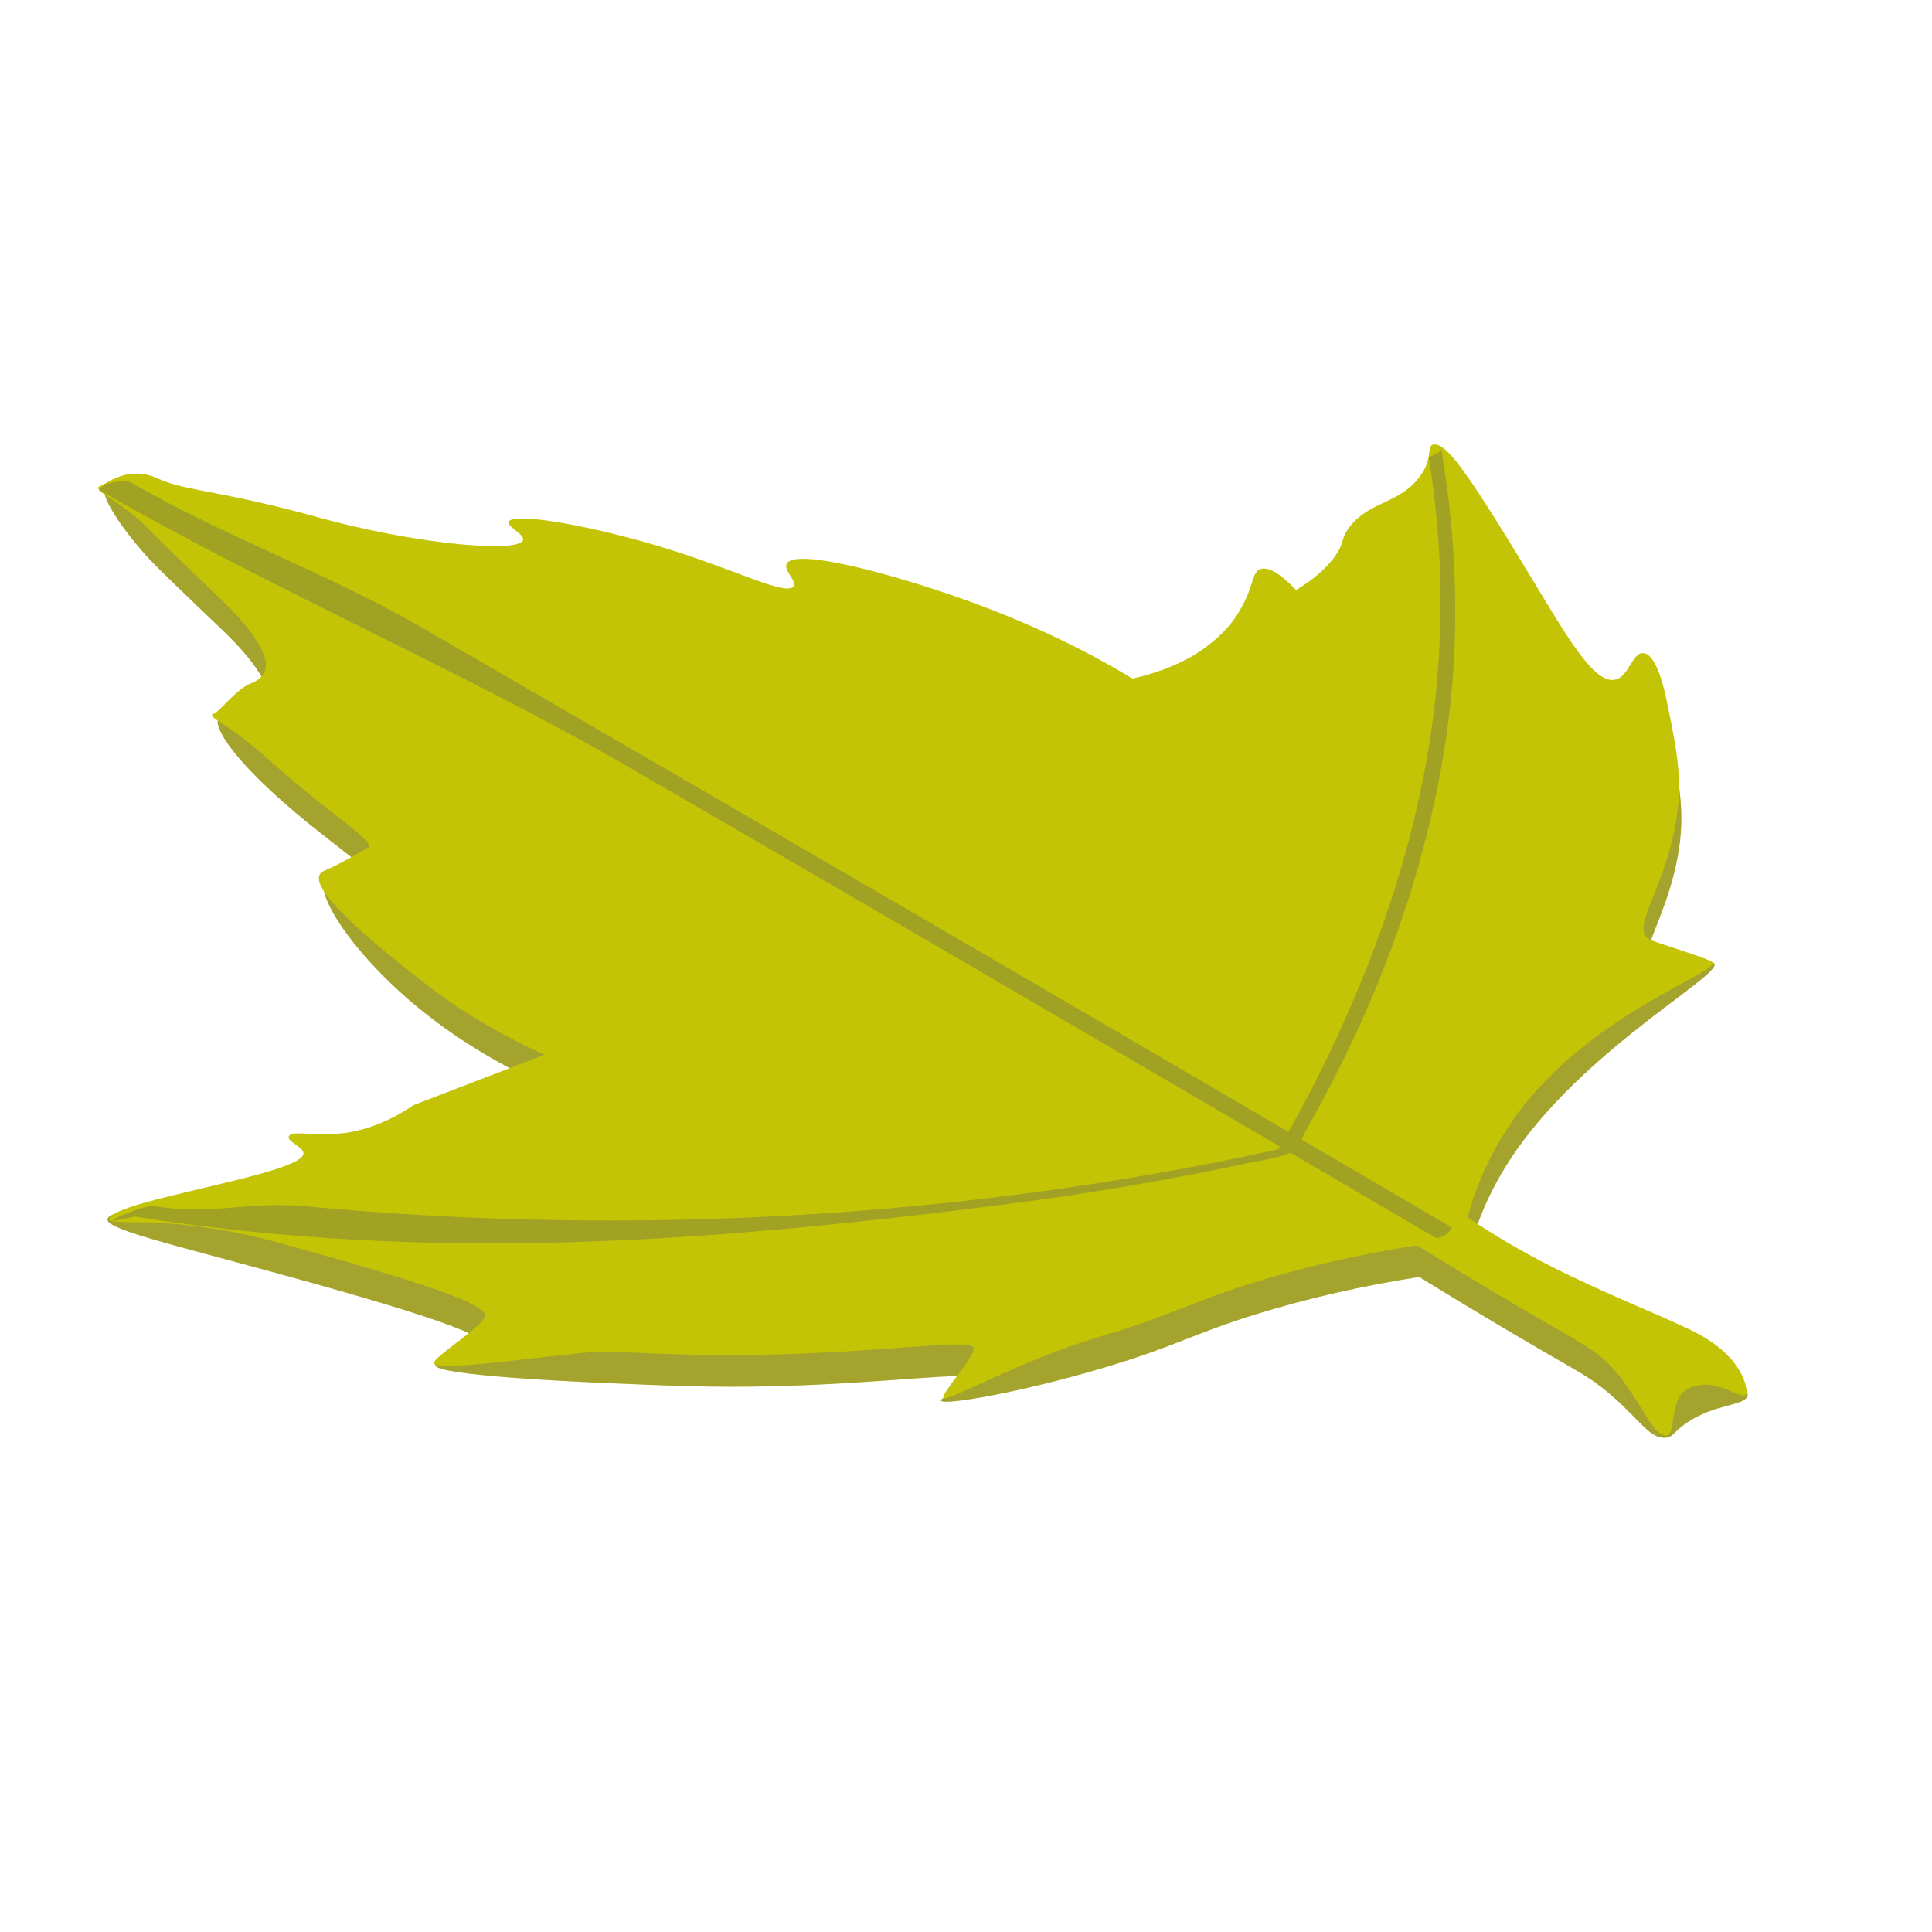 <?xml version="1.0" encoding="UTF-8" standalone="no"?><!DOCTYPE svg PUBLIC "-//W3C//DTD SVG 1.1//EN" "http://www.w3.org/Graphics/SVG/1.1/DTD/svg11.dtd"><svg width="100%" height="100%" viewBox="0 0 200 200" version="1.1" xmlns="http://www.w3.org/2000/svg" xmlns:xlink="http://www.w3.org/1999/xlink" xml:space="preserve" xmlns:serif="http://www.serif.com/" style="fill-rule:evenodd;clip-rule:evenodd;stroke-linejoin:round;stroke-miterlimit:2;"><path d="M16.572,52.805c-3.03,-1.393 -4.777,-2.759 -5.509,-2.484c-1.204,0.433 1.735,4.745 4.603,7.765c0.823,0.871 3.001,2.974 7.393,7.166c0.536,0.51 5.876,5.54 4.476,7.734c-0.221,0.419 -0.683,0.781 -1.31,1.027c-1.388,0.483 -2.773,-0.142 -3.373,0.135c-1.053,0.459 0.4,3.39 5.807,8.286c5.408,4.895 10.593,7.98 9.669,8.58c-0.619,0.4 -3.08,-0.907 -4.242,-0.445c-2.427,0.965 2.547,8.669 10.529,14.794c3.445,2.654 7.471,5.04 11.977,7.098l-13.585,5.229c0,0 -2.853,2.131 -6.506,2.78c-3.253,0.571 -5.796,-0.235 -6.317,0.366c-0.464,0.539 1.615,1.194 1.464,1.913c-0.441,2.133 -19.831,1.519 -20.51,3.41c-0.37,1.037 6.185,2.53 18.042,5.785c18.273,5.015 21.639,6.68 21.235,7.675c-0.43,1.12 -5.374,1.072 -5.355,1.702c0.053,1.094 15.295,1.75 17.948,1.861c6.57,0.281 10.706,0.459 16.649,0.327c12.514,-0.279 20.797,-1.663 21.348,-0.748c0.412,0.673 -3.902,1.878 -3.585,2.249c0.415,0.483 8.333,-0.889 16.827,-3.419c7.586,-2.253 9.08,-3.473 15.888,-5.577c5.322,-1.638 10.95,-2.921 16.774,-3.824c5.789,3.564 10.246,6.19 13.344,7.983c3.26,1.882 4.162,2.355 5.589,3.475c3.653,2.863 4.773,5.301 6.547,5.183c0.838,-0.048 0.8,-0.601 2.272,-1.582c2.913,-1.943 5.872,-1.703 6.238,-2.73c0.117,-0.324 0.004,-0.904 -5.782,-3.634c-2.792,-1.32 -4.396,-1.95 -7.124,-3.159c-1.257,-0.555 -4.302,-1.9 -7.121,-3.327c-3.107,-1.576 -6.013,-3.28 -8.695,-5.098c0.893,-3.52 2.511,-6.966 4.819,-10.264c7.68,-10.944 21.929,-18.47 20.386,-19.361c-0.785,-0.453 -4.317,1.621 -6.208,0.931c-2.264,-0.824 0.849,-4.486 2.287,-10.881c1.147,-5.068 0.464,-8.369 -0.691,-13.946c-0.215,-1.044 -1.045,-4.87 -2.449,-4.9c-1.181,-0.024 -1.483,2.656 -3.072,2.775c-2.102,0.164 -4.751,-4.385 -8.298,-10.268c-6.993,-11.576 -8.982,-14.227 -10.291,-14.103c-0.83,0.078 0.091,1.629 -1.77,3.736c-2.113,2.397 -4.928,2.258 -6.895,4.735c-1.079,1.359 -0.456,1.688 -1.743,3.351c-0.945,1.202 -2.247,2.3 -3.845,3.244c-1.819,-1.922 -2.846,-2.279 -3.499,-2.212c-1.12,0.146 -0.785,1.696 -2.226,4.144c-0.994,1.848 -2.722,3.537 -5.046,4.931c-1.761,1.003 -3.858,1.788 -6.162,2.307c-4.742,-2.886 -10.059,-5.439 -15.838,-7.606c-7.62,-2.847 -18.039,-5.747 -19.771,-4.495c-0.951,0.689 1.276,2.205 0.385,2.672c-1.185,0.623 -5.77,-1.78 -12.906,-4.001c-7.359,-2.287 -15.461,-3.762 -16.386,-2.897c-0.554,0.52 1.921,1.47 1.348,2.115c-1.065,1.203 -11.454,0.181 -20.911,-2.425c-10.506,-2.911 -13.943,-2.752 -16.823,-4.078Z" style="fill:#c4c406;fill-rule:nonzero;"/><path d="M16.572,52.805c-3.03,-1.393 -4.777,-2.759 -5.509,-2.484c-1.204,0.433 1.735,4.745 4.603,7.765c0.823,0.871 3.001,2.974 7.393,7.166c0.536,0.51 5.876,5.54 4.476,7.734c-0.221,0.419 -0.683,0.781 -1.31,1.027c-1.388,0.483 -2.773,-0.142 -3.373,0.135c-1.053,0.459 0.4,3.39 5.807,8.286c5.408,4.895 10.593,7.98 9.669,8.58c-0.619,0.4 -3.08,-0.907 -4.242,-0.445c-2.427,0.965 2.547,8.669 10.529,14.794c3.445,2.654 7.471,5.04 11.977,7.098l-13.585,5.229c0,0 -2.853,2.131 -6.506,2.78c-3.253,0.571 -5.796,-0.235 -6.317,0.366c-0.464,0.539 1.615,1.194 1.464,1.913c-0.441,2.133 -19.831,1.519 -20.51,3.41c-0.37,1.037 6.185,2.53 18.042,5.785c18.273,5.015 21.639,6.68 21.235,7.675c-0.43,1.12 -5.374,1.072 -5.355,1.702c0.053,1.094 15.295,1.75 17.948,1.861c6.57,0.281 10.706,0.459 16.649,0.327c12.514,-0.279 20.797,-1.663 21.348,-0.748c0.412,0.673 -3.902,1.878 -3.585,2.249c0.415,0.483 8.333,-0.889 16.827,-3.419c7.586,-2.253 9.08,-3.473 15.888,-5.577c5.322,-1.638 10.95,-2.921 16.774,-3.824c5.789,3.564 10.246,6.19 13.344,7.983c3.26,1.882 4.162,2.355 5.589,3.475c3.653,2.863 4.773,5.301 6.547,5.183c0.838,-0.048 0.8,-0.601 2.272,-1.582c2.913,-1.943 5.872,-1.703 6.238,-2.73c0.117,-0.324 0.004,-0.904 -5.782,-3.634c-2.792,-1.32 -4.396,-1.95 -7.124,-3.159c-1.257,-0.555 -4.302,-1.9 -7.121,-3.327c-3.107,-1.576 -6.013,-3.28 -8.695,-5.098c0.893,-3.52 2.511,-6.966 4.819,-10.264c7.68,-10.944 21.929,-18.47 20.386,-19.361c-0.785,-0.453 -4.317,1.621 -6.208,0.931c-2.264,-0.824 0.849,-4.486 2.287,-10.881c1.147,-5.068 0.464,-8.369 -0.691,-13.946c-0.215,-1.044 -1.045,-4.87 -2.449,-4.9c-1.181,-0.024 -1.483,2.656 -3.072,2.775c-2.102,0.164 -4.751,-4.385 -8.298,-10.268c-6.993,-11.576 -8.982,-14.227 -10.291,-14.103c-0.83,0.078 0.091,1.629 -1.77,3.736c-2.113,2.397 -4.928,2.258 -6.895,4.735c-1.079,1.359 -0.456,1.688 -1.743,3.351c-0.945,1.202 -2.247,2.3 -3.845,3.244c-1.819,-1.922 -2.846,-2.279 -3.499,-2.212c-1.12,0.146 -0.785,1.696 -2.226,4.144c-0.994,1.848 -2.722,3.537 -5.046,4.931c-1.761,1.003 -3.858,1.788 -6.162,2.307c-4.742,-2.886 -10.059,-5.439 -15.838,-7.606c-7.62,-2.847 -18.039,-5.747 -19.771,-4.495c-0.951,0.689 1.276,2.205 0.385,2.672c-1.185,0.623 -5.77,-1.78 -12.906,-4.001c-7.359,-2.287 -15.461,-3.762 -16.386,-2.897c-0.554,0.52 1.921,1.47 1.348,2.115c-1.065,1.203 -11.454,0.181 -20.911,-2.425c-10.506,-2.911 -13.943,-2.752 -16.823,-4.078Z" style="fill:#6f6f6f;fill-opacity:0.38;fill-rule:nonzero;"/><path d="M16.332,49.533c-3.03,-1.393 -5.184,0.482 -5.917,0.757c-1.203,0.434 2.144,1.504 5.012,4.524c0.822,0.871 3,2.974 7.392,7.166c0.536,0.51 5.876,5.54 4.476,7.734c-0.22,0.419 -0.683,0.781 -1.309,1.027c-1.389,0.483 -3.165,2.812 -3.765,3.089c-1.053,0.46 0.791,0.436 6.199,5.331c5.407,4.896 10.592,7.981 9.668,8.58c-0.619,0.401 -3.318,1.919 -4.48,2.381c-2.427,0.965 2.786,5.844 10.767,11.969c3.445,2.654 7.471,5.04 11.978,7.098l-13.586,5.229c0,0 -2.853,2.131 -6.506,2.78c-3.253,0.571 -5.796,-0.235 -6.317,0.366c-0.464,0.538 1.615,1.194 1.464,1.913c-0.441,2.133 -19.385,4.746 -20.064,6.638c-0.37,1.037 5.739,-0.698 17.596,2.557c18.273,5.015 21.639,6.68 21.235,7.675c-0.43,1.12 -5.289,4.133 -5.27,4.762c0.052,1.094 15.21,-1.31 17.863,-1.199c6.57,0.281 10.706,0.459 16.65,0.326c12.513,-0.278 20.797,-1.662 21.348,-0.747c0.411,0.673 -3.42,4.85 -3.103,5.221c0.415,0.483 7.85,-3.861 16.345,-6.391c7.585,-2.253 9.079,-3.473 15.887,-5.577c5.322,-1.638 10.95,-2.921 16.774,-3.824c5.789,3.564 10.246,6.19 13.344,7.983c3.261,1.882 4.162,2.355 5.589,3.475c3.653,2.863 5.175,8.342 6.949,8.224c0.837,-0.048 0.398,-3.642 1.87,-4.623c2.913,-1.943 5.994,1.296 6.36,0.27c0.117,-0.325 -0.118,-3.904 -5.903,-6.634c-2.793,-1.32 -4.397,-1.95 -7.125,-3.159c-1.257,-0.556 -4.302,-1.9 -7.121,-3.327c-3.107,-1.576 -6.013,-3.28 -8.695,-5.098c0.893,-3.52 2.511,-6.966 4.819,-10.264c7.68,-10.944 21.974,-15.328 20.431,-16.219c-0.785,-0.453 -4.362,-1.521 -6.253,-2.212c-2.264,-0.823 0.849,-4.486 2.287,-10.88c1.147,-5.068 0.464,-8.369 -0.691,-13.946c-0.215,-1.044 -1.045,-4.87 -2.449,-4.9c-1.181,-0.024 -1.483,2.655 -3.071,2.775c-2.102,0.164 -4.752,-4.386 -8.299,-10.268c-6.993,-11.576 -8.981,-14.228 -10.291,-14.103c-0.83,0.078 0.091,1.629 -1.77,3.736c-2.113,2.397 -4.928,2.257 -6.894,4.735c-1.08,1.359 -0.457,1.688 -1.744,3.351c-0.945,1.202 -2.246,2.3 -3.845,3.244c-1.819,-1.922 -2.846,-2.279 -3.498,-2.212c-1.121,0.146 -0.785,1.695 -2.227,4.144c-0.994,1.848 -2.722,3.537 -5.045,4.931c-1.762,1.002 -3.859,1.787 -6.163,2.307c-4.742,-2.886 -10.059,-5.439 -15.838,-7.606c-7.619,-2.848 -18.039,-5.747 -19.771,-4.495c-0.951,0.689 1.276,2.205 0.385,2.671c-1.185,0.624 -5.77,-1.78 -12.906,-4c-7.359,-2.287 -15.461,-3.762 -16.385,-2.897c-0.555,0.52 1.92,1.47 1.347,2.115c-1.064,1.203 -11.453,0.181 -20.91,-2.425c-6.249,-1.731 -9.997,-2.376 -12.614,-2.894c-1.784,-0.353 -3.043,-0.647 -4.21,-1.184Z" style="fill:#c4c406;fill-rule:nonzero;"/><path d="M133.377,117.165c-12.084,-7.07 -24.177,-14.131 -36.283,-21.184c-17.764,-10.346 -35.556,-20.677 -53.376,-30.995c-10,-5.773 -20.136,-9.254 -30.139,-15.03c-0.452,-0.261 -1.422,-0.167 -2.76,0.197l-0.575,0.555c17.824,10.291 37.593,18.693 55.377,29.007c17.784,10.314 35.523,20.644 53.217,30.991c4.555,2.662 9.109,5.325 13.661,7.989l-0.163,0.28c-31.94,7.038 -66.547,9.088 -100.309,5.936c-6.812,-0.644 -9.528,0.975 -16.191,-0.065c-0.725,-0.113 -4.722,1.453 -4.099,1.551l2.242,-0.452c30.781,4.819 59.183,2.677 90.323,-1.3c8.326,-1.078 16.521,-2.47 24.533,-4.168c1.373,-0.292 3.022,-0.52 4.275,-0.956c0.167,-0.058 0.317,-0.127 0.453,-0.204c5.009,2.932 10.015,5.864 15.019,8.797c0.446,0.257 2.065,-0.83 1.521,-1.153c-5.118,-3 -10.239,-6 -15.36,-8.996c0.177,-0.354 0.317,-0.71 0.488,-1.011c1.193,-2.109 2.325,-4.229 3.396,-6.362c4.591,-9.14 7.916,-18.476 9.944,-27.921c2.622,-12.291 2.674,-23.773 0.652,-36.103c-0.812,0.806 -1.36,0.526 -1.293,0.953c3.208,19.934 -0.13,38.876 -8.808,58.258c-1.704,3.83 -3.619,7.626 -5.745,11.386Zm-0.818,1.761l-0.223,0.049c-0.092,0.157 -0.183,0.312 -0.275,0.467l0.888,-0.484l-0.146,-0.086l-0.244,0.054Z" style="fill:#606060;fill-opacity:0.34;fill-rule:nonzero;"/></svg>